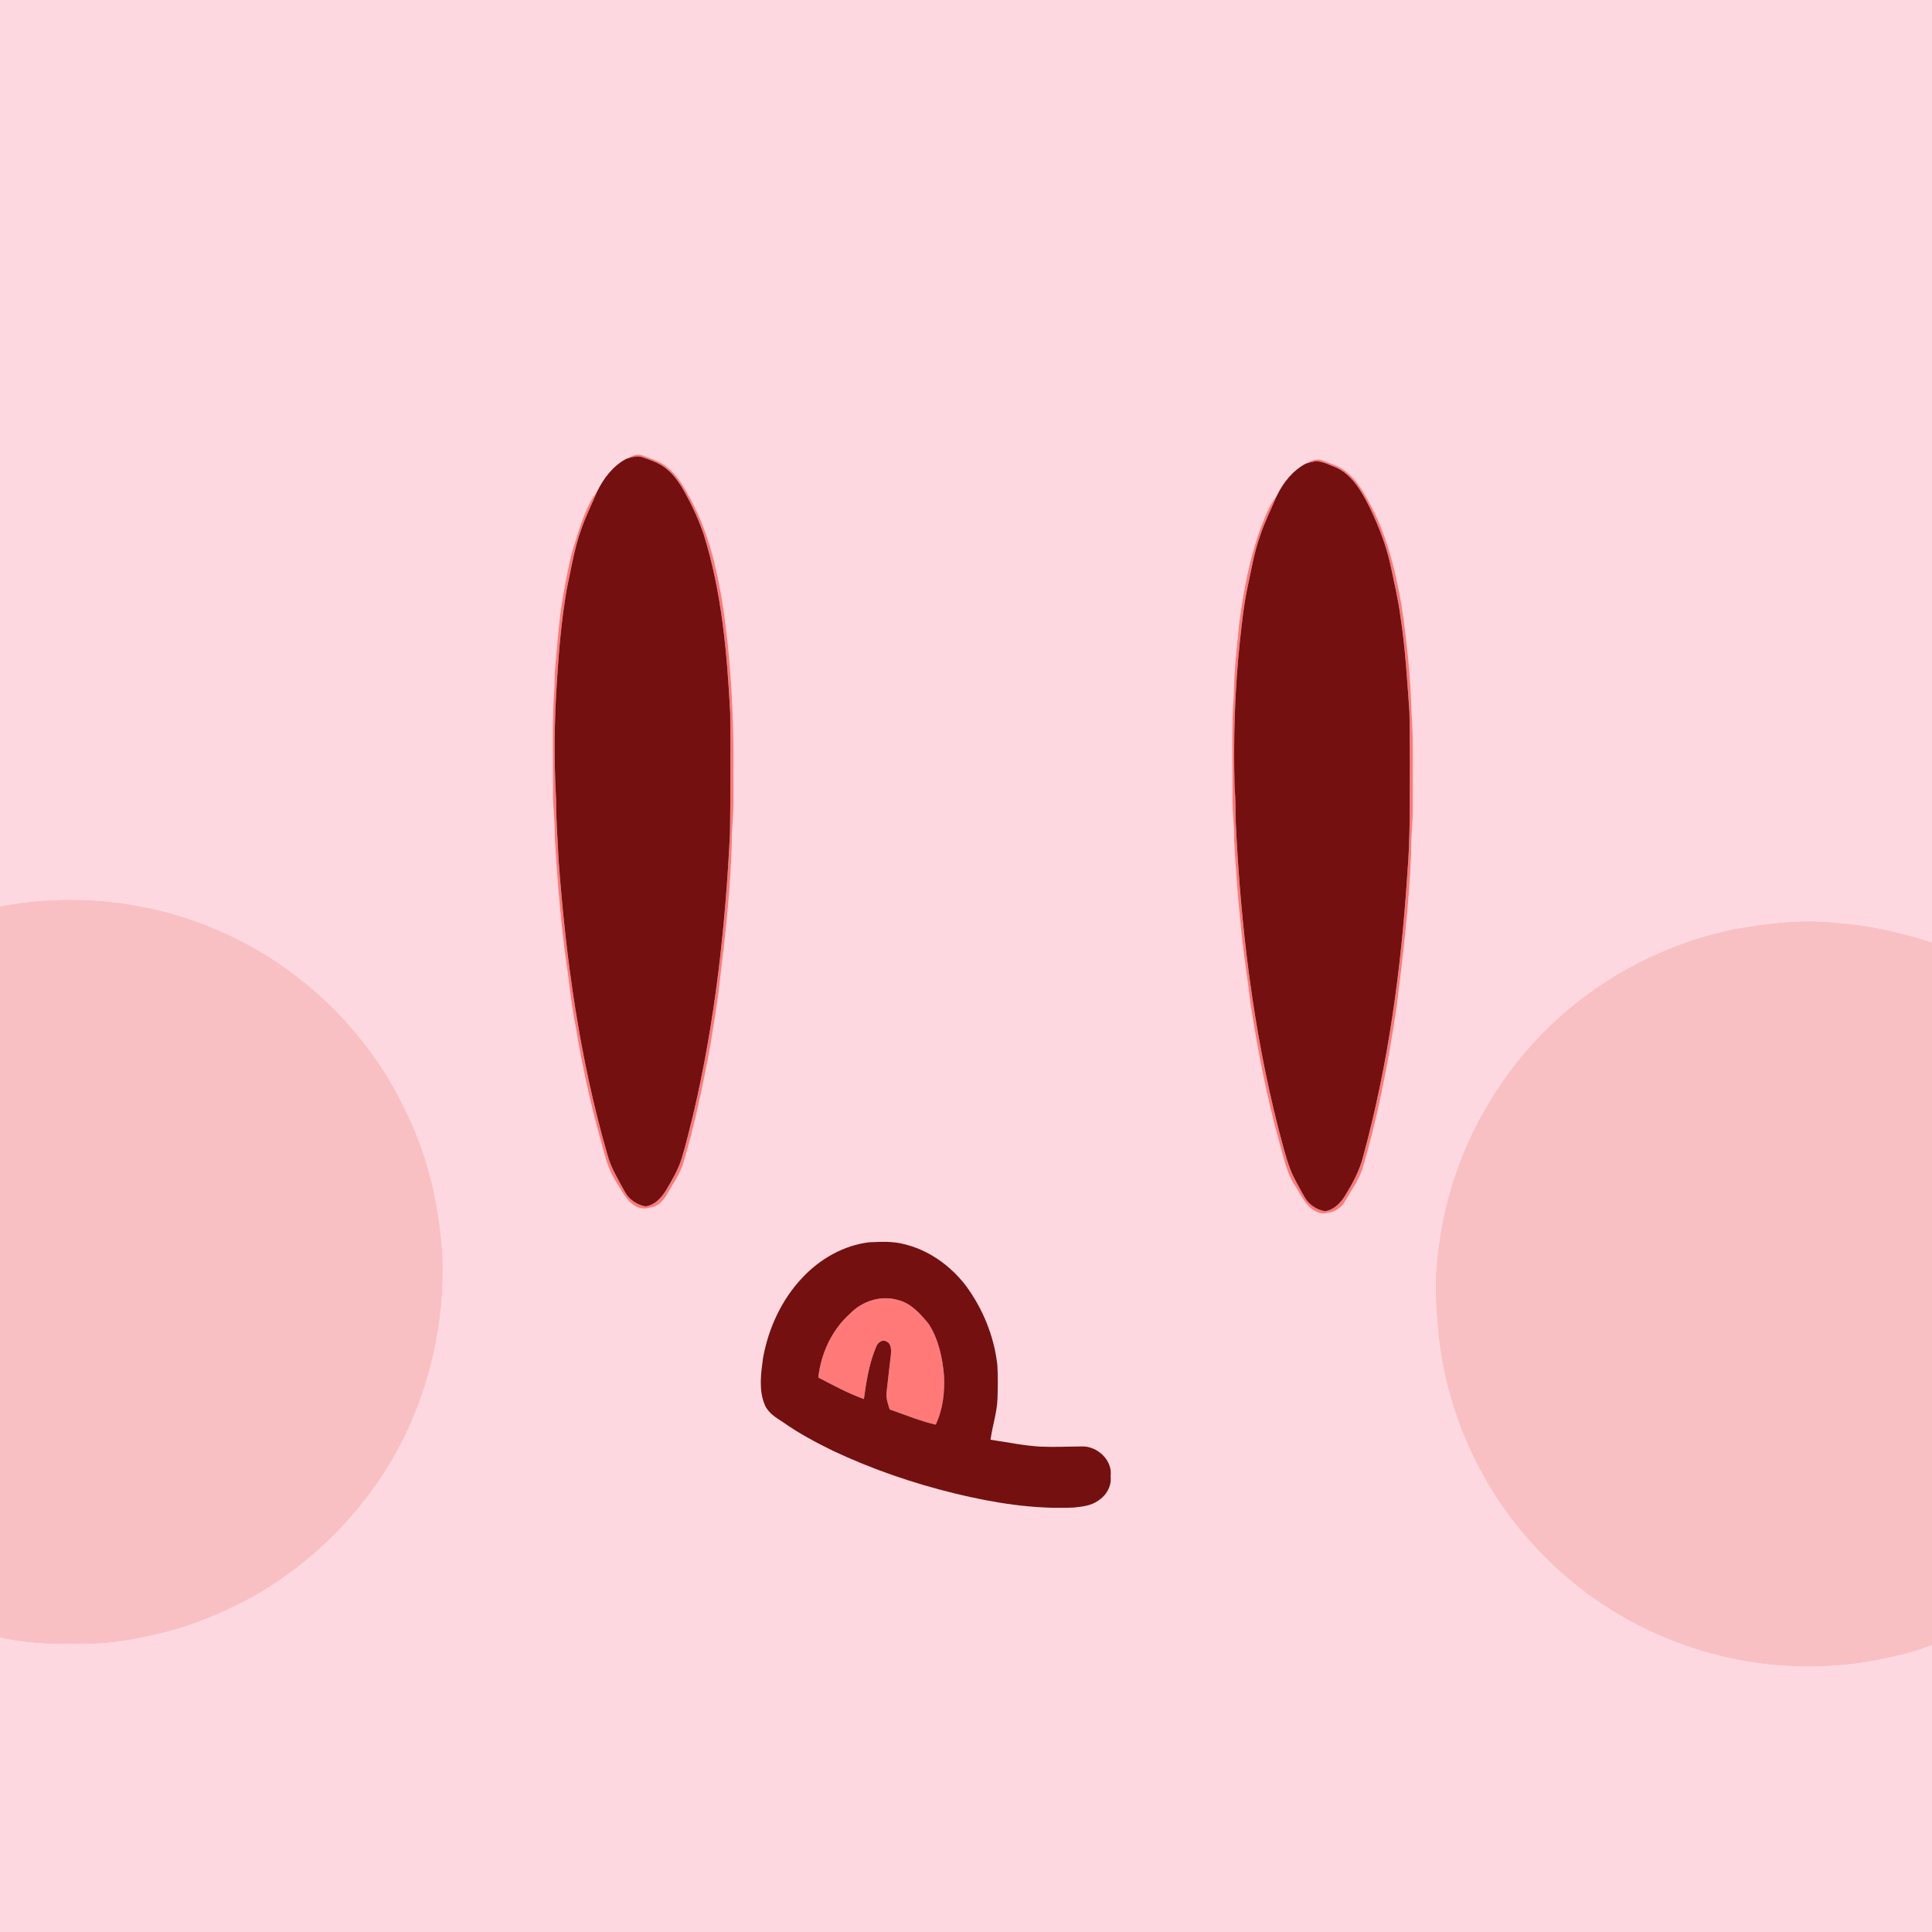 <?xml version="1.0" encoding="UTF-8" ?>
<!DOCTYPE svg PUBLIC "-//W3C//DTD SVG 1.1//EN" "http://www.w3.org/Graphics/SVG/1.1/DTD/svg11.dtd">
<svg width="1200pt" height="1200pt" viewBox="0 0 1200 1200" version="1.1" xmlns="http://www.w3.org/2000/svg">
<g id="#fed8e0ff">
<path fill="#fed8e0" opacity="1.00" d=" M 0.00 0.00 L 1200.00 0.00 L 1200.00 585.33 C 1181.13 579.27 1161.73 574.67 1141.93 573.23 C 1120.28 570.71 1098.41 573.21 1077.07 577.07 C 1044.87 583.69 1014.09 597.19 987.45 616.47 C 935.68 653.54 900.60 713.02 893.32 776.30 C 890.34 796.06 891.83 816.09 894.23 835.82 C 898.82 870.44 911.82 903.79 931.18 932.81 C 949.27 959.55 972.88 982.61 1000.28 999.73 C 1031.92 1019.53 1068.34 1031.70 1105.58 1034.48 C 1126.07 1035.77 1146.77 1035.11 1166.93 1030.93 C 1178.11 1028.58 1189.39 1026.14 1200.00 1021.80 L 1200.00 1200.00 L 0.00 1200.00 L 0.00 1017.10 C 19.31 1021.72 39.32 1021.46 59.04 1020.98 C 75.75 1020.13 92.24 1016.68 108.35 1012.29 C 125.28 1007.41 141.46 1000.22 156.98 991.93 C 197.77 968.78 231.51 933.25 251.96 891.00 C 269.26 854.61 277.37 813.80 274.45 773.57 C 272.96 757.28 270.32 741.04 265.67 725.33 C 260.92 708.09 253.39 691.76 244.89 676.08 C 220.46 632.79 181.71 597.64 136.01 577.99 C 93.57 559.40 45.47 554.15 0.00 562.94 L 0.00 0.00 M 389.02 284.97 C 380.89 289.23 375.04 296.87 371.04 304.97 C 364.22 313.88 360.99 324.92 357.56 335.45 C 354.26 345.15 352.48 355.26 350.57 365.30 C 347.21 382.40 346.19 399.81 344.62 417.13 C 344.44 420.41 344.44 423.70 344.34 426.98 C 342.77 448.28 343.55 469.66 343.47 491.00 C 343.25 500.37 344.73 509.67 344.53 519.05 C 346.14 547.34 348.40 575.64 352.57 603.69 C 354.03 615.06 355.31 626.46 357.58 637.71 C 361.49 661.73 366.74 685.53 373.27 708.96 C 375.27 716.03 376.90 723.31 380.26 729.90 C 382.62 734.13 385.25 738.21 387.80 742.34 C 391.03 747.41 396.84 752.23 403.24 750.16 C 408.64 749.69 412.43 745.43 414.81 740.93 C 418.35 734.71 422.65 728.80 424.61 721.83 C 431.63 698.11 436.69 673.87 441.20 649.56 C 443.17 636.45 445.67 623.42 447.03 610.22 C 450.74 578.92 454.38 547.54 454.69 515.99 C 455.90 504.03 455.43 492.00 455.56 480.00 C 455.85 444.89 454.07 409.71 448.83 374.96 C 445.18 352.82 439.97 330.57 429.29 310.66 C 425.31 303.33 421.22 295.74 414.63 290.39 C 410.27 286.51 404.52 284.97 399.21 282.91 C 395.70 281.45 392.08 283.34 389.02 284.97 M 811.01 287.97 C 802.91 292.28 796.93 299.84 793.01 308.01 C 788.23 313.79 785.78 321.05 783.00 327.91 C 775.92 347.30 772.18 367.71 769.56 388.13 C 768.23 402.40 766.48 416.66 766.35 431.00 C 764.72 451.95 765.58 473.00 765.47 494.00 C 765.24 503.38 766.73 512.68 766.53 522.05 C 767.55 540.76 768.97 559.46 770.98 578.09 C 772.40 593.30 774.98 608.38 776.72 623.56 C 781.25 652.77 786.84 681.87 794.84 710.35 C 797.40 719.31 799.22 728.75 804.43 736.65 C 806.80 740.26 808.74 744.17 811.44 747.57 C 814.49 751.37 819.24 754.72 824.36 753.32 C 829.18 752.96 833.35 750.00 835.65 745.82 C 839.28 739.41 843.78 733.39 846.11 726.33 C 855.97 693.49 862.33 659.71 867.45 625.84 C 871.44 594.00 875.23 562.09 876.52 530.01 C 876.19 519.98 877.79 510.03 877.51 500.01 C 877.38 480.67 878.14 461.29 876.71 441.99 C 876.13 419.65 873.77 397.36 870.41 375.28 C 866.43 352.88 860.90 330.29 849.52 310.39 C 846.05 304.17 842.24 297.93 836.63 293.39 C 832.27 289.50 826.52 287.97 821.20 285.90 C 817.70 284.45 814.07 286.33 811.01 287.97 M 498.48 793.47 C 485.49 807.10 477.33 824.89 473.95 843.31 C 472.64 852.92 471.14 863.15 474.93 872.41 C 477.02 877.64 482.05 880.58 486.55 883.49 C 496.14 890.28 506.54 895.82 517.08 900.98 C 541.50 912.55 567.20 921.32 593.44 927.72 C 617.49 933.53 642.20 937.53 667.01 936.36 C 672.21 935.81 677.75 935.26 682.12 932.09 C 687.16 928.87 690.56 923.09 689.84 916.99 C 691.21 907.03 681.67 898.15 672.05 898.39 C 663.36 898.48 654.67 898.88 645.99 898.51 C 635.65 897.89 625.49 895.70 615.25 894.24 C 616.39 885.77 619.22 877.57 619.56 868.99 C 619.80 861.98 619.90 854.97 619.49 847.97 C 617.51 830.02 610.46 812.74 599.71 798.27 C 590.15 785.95 576.69 776.29 561.39 772.71 C 554.41 770.87 547.11 771.28 539.98 771.57 C 524.05 773.47 509.36 781.86 498.48 793.47 Z" />
</g>
<g id="#ff7979ff">
<path fill="#ff7979" opacity="1.00" d=" M 389.02 284.97 C 392.08 283.34 395.70 281.45 399.21 282.91 C 404.52 284.97 410.27 286.51 414.63 290.39 C 421.22 295.74 425.31 303.33 429.29 310.66 C 439.97 330.57 445.18 352.82 448.83 374.96 C 454.07 409.71 455.85 444.89 455.56 480.00 C 455.43 492.00 455.90 504.03 454.69 515.99 C 454.38 547.54 450.74 578.92 447.03 610.22 C 445.67 623.42 443.17 636.45 441.20 649.56 C 436.69 673.87 431.63 698.11 424.61 721.83 C 422.65 728.80 418.35 734.71 414.81 740.93 C 412.43 745.43 408.64 749.69 403.24 750.16 C 396.84 752.23 391.03 747.41 387.80 742.34 C 385.25 738.21 382.62 734.13 380.26 729.90 C 376.90 723.31 375.27 716.03 373.27 708.96 C 366.74 685.53 361.49 661.73 357.58 637.71 C 355.31 626.46 354.03 615.06 352.57 603.69 C 348.40 575.64 346.14 547.34 344.53 519.05 C 344.73 509.67 343.25 500.37 343.47 491.00 C 343.55 469.66 342.77 448.28 344.34 426.98 C 344.44 423.70 344.44 420.41 344.62 417.13 C 346.19 399.81 347.21 382.40 350.57 365.30 C 352.48 355.26 354.26 345.15 357.56 335.45 C 360.99 324.92 364.22 313.88 371.04 304.97 C 367.77 312.76 363.92 320.31 361.17 328.31 C 356.67 340.56 354.72 353.52 351.97 366.22 C 348.76 385.03 347.09 404.07 345.92 423.10 C 344.28 447.55 344.05 472.13 345.38 496.60 C 345.35 509.02 346.40 521.39 346.92 533.78 C 351.43 595.70 360.04 657.60 377.31 717.34 C 379.54 725.53 384.05 732.78 388.07 740.18 C 390.67 744.98 395.61 748.48 401.02 749.31 C 406.59 748.50 410.76 744.06 413.58 739.48 C 417.41 733.01 421.30 726.47 423.49 719.23 C 426.22 710.34 428.26 701.27 430.56 692.27 C 444.09 634.81 450.60 575.89 453.42 517.00 C 453.75 492.34 453.78 467.67 453.54 443.01 C 451.60 405.64 448.33 367.94 437.13 332.04 C 434.03 322.92 429.99 314.13 425.32 305.71 C 422.16 300.11 418.49 294.59 413.31 290.66 C 409.10 287.40 403.99 285.69 399.02 283.98 C 395.71 282.78 392.22 284.06 389.02 284.97 Z" />
<path fill="#ff7979" opacity="1.00" d=" M 811.01 287.97 C 814.07 286.33 817.70 284.45 821.20 285.90 C 826.52 287.97 832.27 289.50 836.63 293.39 C 842.24 297.93 846.05 304.17 849.52 310.39 C 860.90 330.29 866.43 352.88 870.41 375.28 C 873.77 397.36 876.13 419.65 876.71 441.99 C 878.14 461.29 877.38 480.67 877.51 500.01 C 877.79 510.03 876.19 519.98 876.52 530.01 C 875.23 562.09 871.44 594.00 867.45 625.84 C 862.33 659.71 855.97 693.49 846.11 726.33 C 843.78 733.39 839.28 739.41 835.65 745.82 C 833.35 750.00 829.18 752.96 824.36 753.32 C 819.24 754.72 814.49 751.37 811.44 747.57 C 808.74 744.17 806.80 740.26 804.43 736.65 C 799.22 728.75 797.40 719.31 794.84 710.35 C 786.84 681.87 781.25 652.77 776.72 623.56 C 774.98 608.38 772.40 593.30 770.98 578.09 C 768.97 559.46 767.55 540.76 766.53 522.05 C 766.73 512.68 765.24 503.38 765.47 494.00 C 765.58 473.00 764.72 451.95 766.35 431.00 C 766.48 416.66 768.23 402.40 769.56 388.13 C 772.18 367.71 775.92 347.30 783.00 327.91 C 785.78 321.05 788.23 313.79 793.01 308.01 C 789.51 316.26 785.44 324.27 782.65 332.81 C 779.07 342.75 777.36 353.20 775.13 363.49 C 772.64 374.74 771.46 386.21 770.19 397.64 C 766.96 427.98 765.99 458.51 766.83 489.00 C 767.48 496.31 767.38 503.66 767.55 511.00 C 770.58 575.09 778.25 639.22 794.16 701.48 C 796.42 709.79 798.39 718.21 801.43 726.29 C 803.76 732.18 807.04 737.63 810.07 743.18 C 812.68 747.98 817.61 751.48 823.02 752.31 C 828.06 751.59 832.03 747.80 834.76 743.73 C 839.75 735.80 844.37 727.48 846.66 718.32 C 862.33 661.09 870.28 601.98 874.11 542.85 C 876.07 519.62 875.54 496.29 875.71 473.00 C 875.59 462.66 875.71 452.31 875.41 441.97 C 873.98 422.16 872.86 402.29 869.80 382.64 C 868.41 372.11 865.95 361.77 863.75 351.39 C 861.10 338.84 856.31 326.83 850.80 315.28 C 845.78 305.33 839.85 294.50 829.02 289.99 C 824.59 288.44 820.05 285.51 815.19 286.85 C 813.77 287.15 812.38 287.53 811.01 287.97 Z" />
<path fill="#ff7979" opacity="1.00" d=" M 527.95 815.96 C 535.47 808.14 547.21 804.33 557.76 807.46 C 565.85 809.45 571.62 816.01 576.71 822.18 C 582.84 831.58 585.30 842.92 586.29 853.97 C 586.89 864.43 585.69 875.28 581.18 884.86 C 571.39 882.60 562.09 878.68 552.61 875.43 C 551.55 872.05 550.28 868.60 550.65 865.00 C 551.49 857.00 552.50 849.01 553.40 841.01 C 553.56 838.26 553.60 834.48 550.60 833.21 C 548.00 831.65 545.10 833.97 544.23 836.44 C 539.81 846.75 538.09 857.92 536.57 868.96 C 526.75 865.39 517.50 860.43 508.27 855.58 C 509.93 840.66 516.64 826.03 527.95 815.96 Z" />
</g>
<g id="#751010ff">
<path fill="#751010" opacity="1.00" d=" M 389.02 284.97 C 392.22 284.06 395.71 282.78 399.02 283.98 C 403.99 285.69 409.10 287.40 413.31 290.66 C 418.49 294.59 422.16 300.11 425.32 305.71 C 429.99 314.13 434.03 322.92 437.13 332.04 C 448.33 367.94 451.60 405.64 453.54 443.01 C 453.78 467.67 453.75 492.34 453.42 517.00 C 450.60 575.89 444.09 634.81 430.56 692.27 C 428.26 701.27 426.22 710.34 423.49 719.23 C 421.30 726.47 417.41 733.01 413.58 739.48 C 410.76 744.06 406.59 748.50 401.02 749.31 C 395.61 748.48 390.67 744.98 388.07 740.18 C 384.05 732.78 379.54 725.53 377.31 717.34 C 360.04 657.60 351.43 595.70 346.92 533.78 C 346.40 521.39 345.35 509.02 345.38 496.60 C 344.05 472.13 344.28 447.55 345.92 423.10 C 347.09 404.07 348.76 385.03 351.97 366.22 C 354.72 353.52 356.67 340.56 361.17 328.31 C 363.92 320.31 367.77 312.76 371.04 304.97 C 375.04 296.87 380.89 289.23 389.02 284.97 Z" />
<path fill="#751010" opacity="1.00" d=" M 815.19 286.85 C 820.05 285.51 824.59 288.44 829.02 289.99 C 839.85 294.50 845.78 305.33 850.80 315.28 C 856.31 326.83 861.10 338.84 863.75 351.39 C 865.95 361.77 868.41 372.11 869.80 382.64 C 872.86 402.29 873.98 422.16 875.41 441.97 C 875.71 452.31 875.59 462.66 875.71 473.00 C 875.54 496.29 876.07 519.62 874.11 542.85 C 870.28 601.98 862.33 661.09 846.66 718.32 C 844.37 727.48 839.75 735.80 834.76 743.73 C 832.03 747.80 828.06 751.59 823.02 752.31 C 817.61 751.48 812.68 747.98 810.07 743.18 C 807.04 737.63 803.76 732.18 801.43 726.29 C 798.39 718.21 796.42 709.79 794.16 701.48 C 778.25 639.22 770.58 575.09 767.55 511.00 C 767.38 503.66 767.48 496.31 766.83 489.00 C 765.99 458.51 766.96 427.98 770.19 397.64 C 771.46 386.21 772.64 374.74 775.13 363.49 C 777.36 353.20 779.07 342.75 782.65 332.81 C 785.44 324.27 789.51 316.26 793.01 308.01 C 796.93 299.84 802.91 292.28 811.01 287.97 C 812.38 287.53 813.77 287.15 815.19 286.85 Z" />
<path fill="#751010" opacity="1.00" d=" M 498.48 793.47 C 509.36 781.86 524.05 773.47 539.98 771.57 C 547.11 771.28 554.41 770.87 561.39 772.71 C 576.69 776.29 590.15 785.95 599.71 798.27 C 610.46 812.74 617.51 830.02 619.49 847.97 C 619.90 854.97 619.80 861.98 619.56 868.99 C 619.22 877.57 616.39 885.77 615.25 894.24 C 625.49 895.70 635.65 897.89 645.99 898.51 C 654.67 898.88 663.36 898.48 672.05 898.39 C 681.67 898.15 691.21 907.03 689.84 916.99 C 690.56 923.09 687.16 928.87 682.12 932.09 C 677.75 935.26 672.21 935.81 667.01 936.36 C 642.20 937.53 617.49 933.53 593.44 927.72 C 567.20 921.32 541.50 912.55 517.08 900.98 C 506.54 895.82 496.14 890.28 486.55 883.49 C 482.05 880.58 477.02 877.64 474.93 872.41 C 471.14 863.15 472.64 852.92 473.95 843.31 C 477.33 824.89 485.49 807.10 498.48 793.47 M 527.95 815.96 C 516.64 826.03 509.93 840.66 508.27 855.58 C 517.50 860.43 526.75 865.39 536.57 868.96 C 538.09 857.92 539.81 846.75 544.23 836.44 C 545.10 833.97 548.00 831.65 550.60 833.21 C 553.60 834.48 553.56 838.26 553.40 841.01 C 552.50 849.01 551.49 857.00 550.65 865.00 C 550.28 868.60 551.55 872.05 552.61 875.43 C 562.09 878.68 571.39 882.60 581.18 884.86 C 585.69 875.28 586.89 864.43 586.29 853.97 C 585.30 842.92 582.84 831.58 576.71 822.18 C 571.62 816.01 565.85 809.45 557.76 807.46 C 547.21 804.33 535.47 808.14 527.95 815.96 Z" />
</g>
<g id="#f9c0c3ff">
<path fill="#f9c0c3" opacity="1.00" d=" M 0.00 562.94 C 45.47 554.15 93.57 559.40 136.01 577.99 C 181.71 597.64 220.46 632.79 244.89 676.08 C 253.39 691.76 260.92 708.09 265.67 725.33 C 270.32 741.04 272.96 757.28 274.45 773.57 C 277.37 813.80 269.26 854.61 251.96 891.00 C 231.51 933.25 197.77 968.78 156.98 991.93 C 141.46 1000.22 125.28 1007.41 108.35 1012.29 C 92.24 1016.68 75.75 1020.13 59.04 1020.98 C 39.32 1021.46 19.31 1021.72 0.00 1017.10 L 0.00 562.94 Z" />
<path fill="#f9c0c3" opacity="1.00" d=" M 1077.07 577.07 C 1098.41 573.21 1120.28 570.71 1141.93 573.23 C 1161.73 574.67 1181.13 579.27 1200.00 585.33 L 1200.00 1021.80 C 1189.39 1026.14 1178.11 1028.58 1166.93 1030.93 C 1146.77 1035.11 1126.07 1035.77 1105.58 1034.48 C 1068.34 1031.70 1031.92 1019.53 1000.28 999.73 C 972.88 982.61 949.27 959.55 931.18 932.81 C 911.82 903.79 898.82 870.44 894.23 835.82 C 891.83 816.09 890.34 796.06 893.32 776.30 C 900.60 713.02 935.68 653.54 987.45 616.47 C 1014.09 597.19 1044.87 583.69 1077.07 577.07 Z" />
</g>
</svg>
